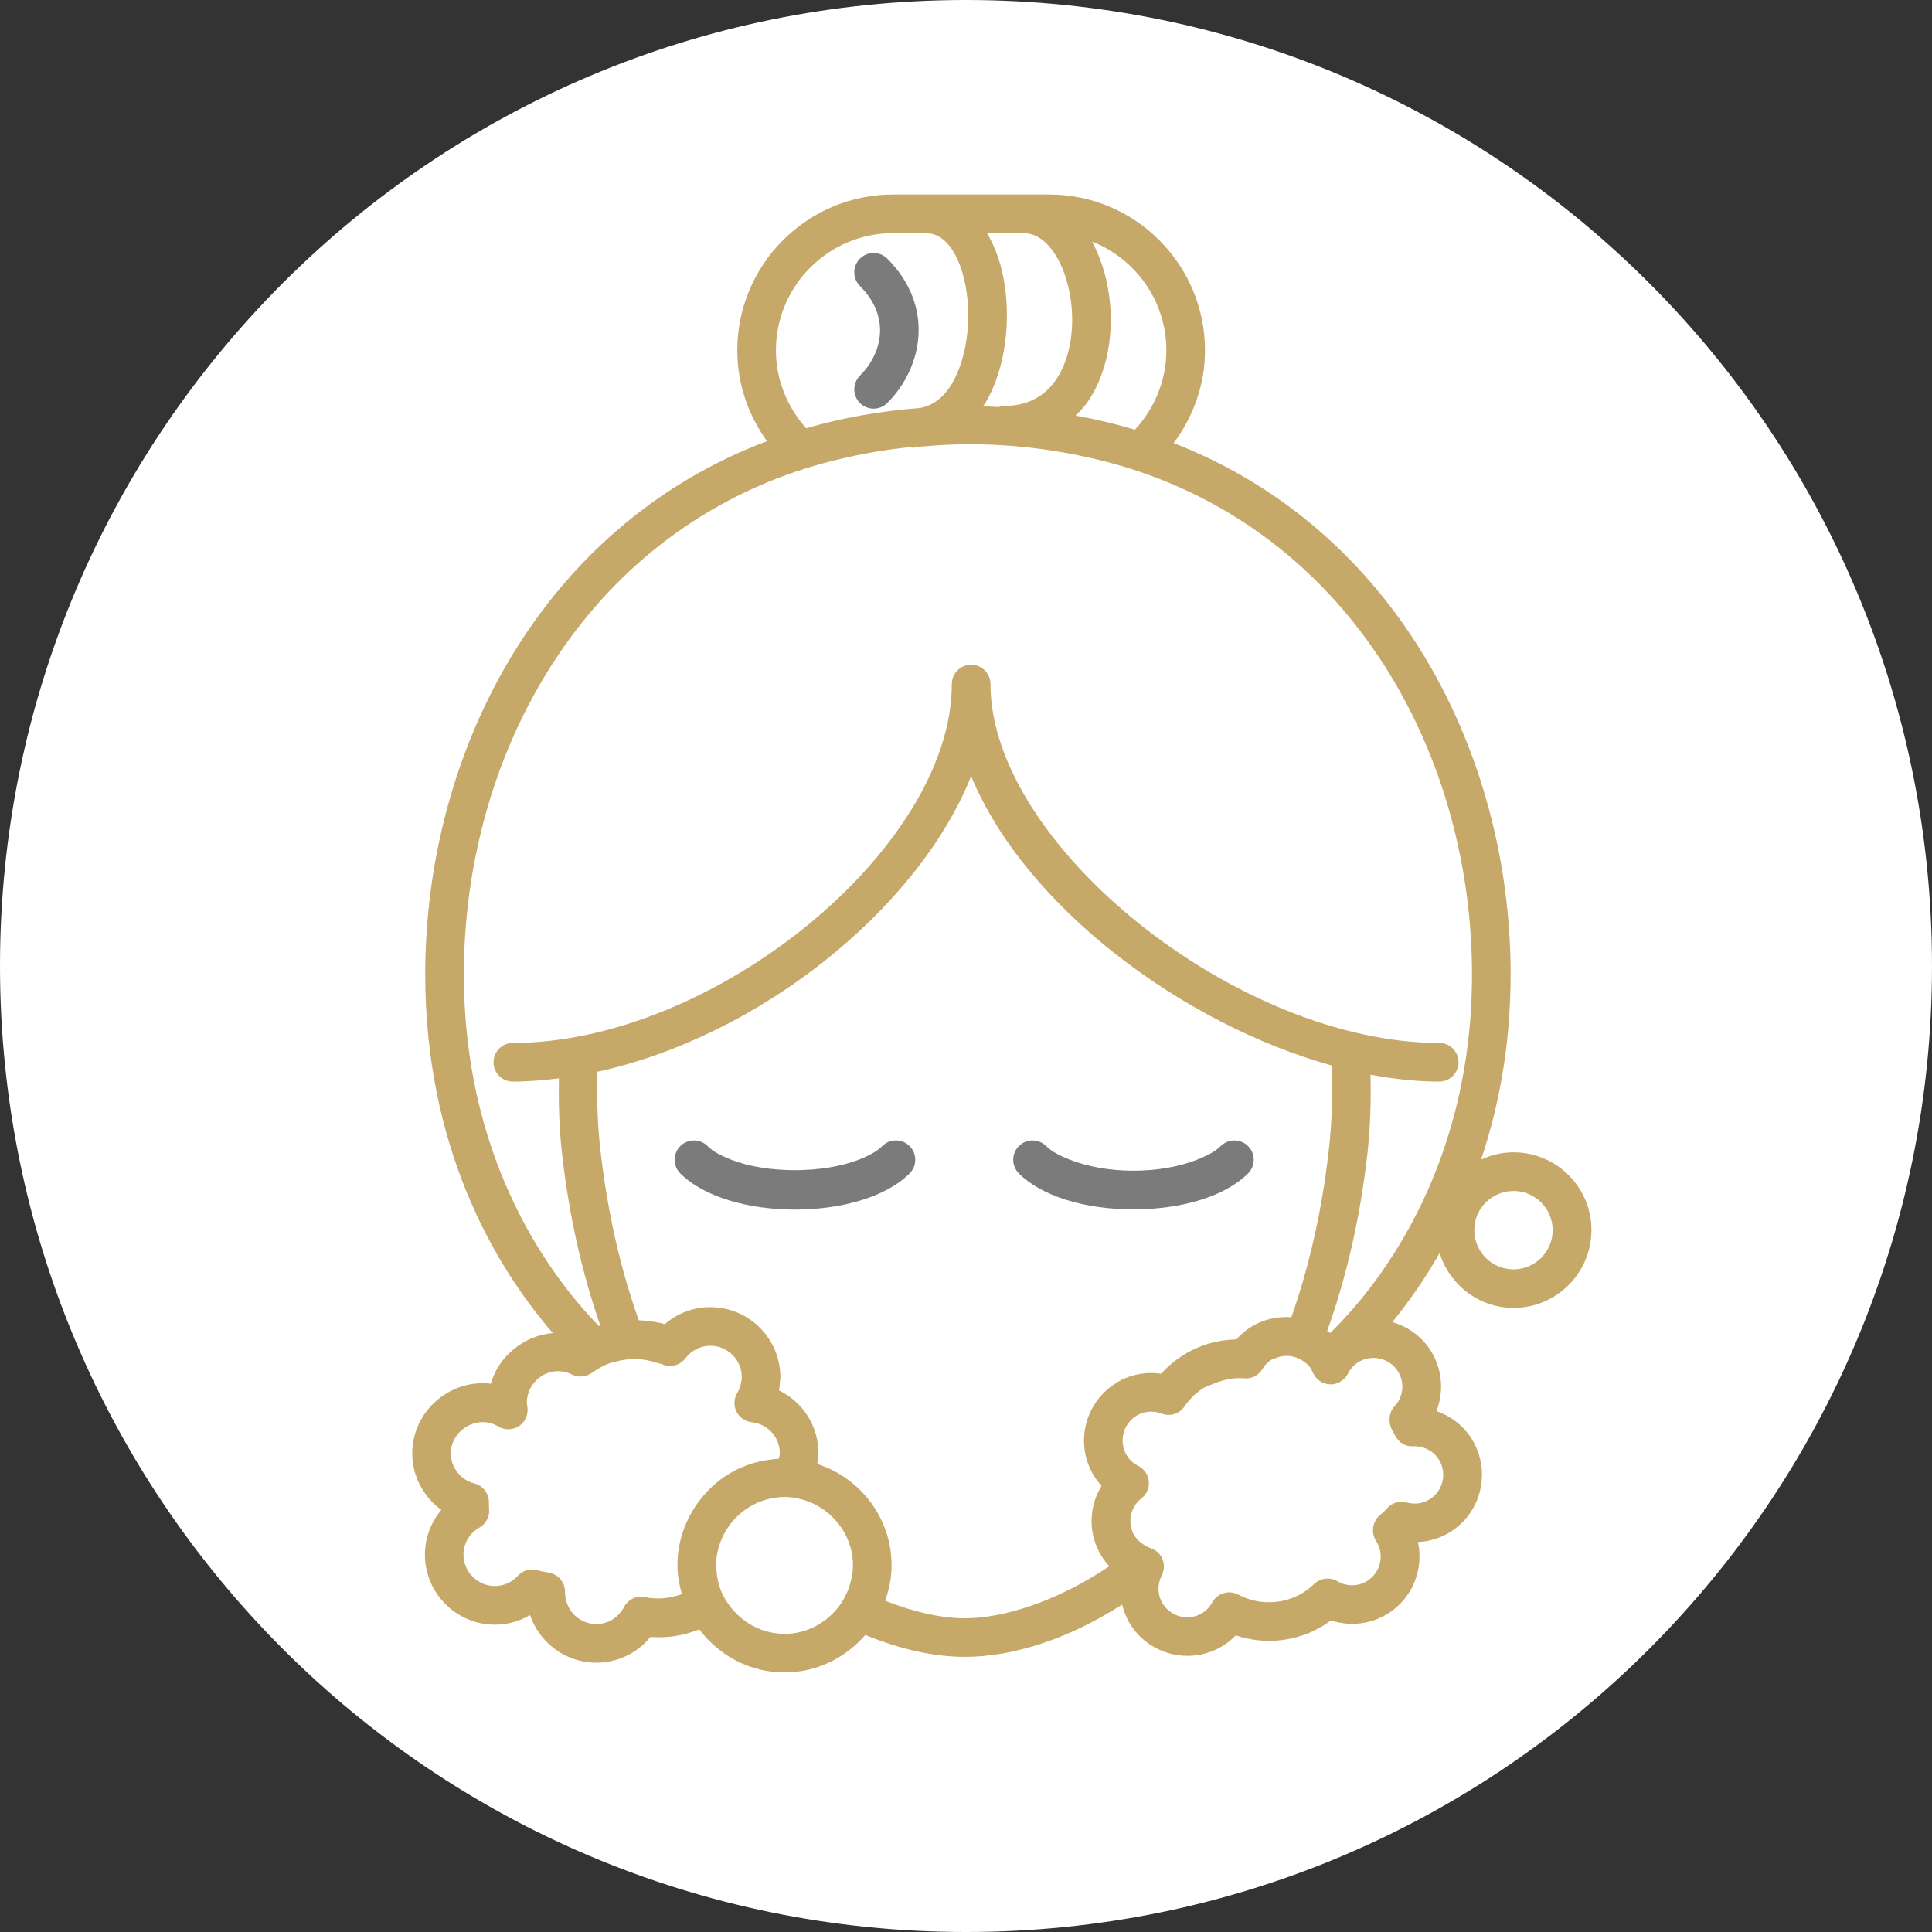 <?xml version="1.0" encoding="utf-8"?>
<!-- Generator: Adobe Illustrator 21.0.0, SVG Export Plug-In . SVG Version: 6.00 Build 0)  -->
<svg version="1.1" id="圖層_1" xmlns="http://www.w3.org/2000/svg" xmlns:xlink="http://www.w3.org/1999/xlink" x="0px" y="0px"
	 viewBox="0 0 50 50" style="enable-background:new 0 0 50 50;" xml:space="preserve">
<rect x="0" y="0" width="50" height="50" fill="#333333" stroke="none"/>
<style type="text/css">
	.st0{fill:#FFFFFF;}
	.st1{fill:#C6A869;}
	.st2{fill:#7B7B7B;}
</style>
<g>
	<path class="st0" d="M25,0L25,0C11.193,0,0,11.193,0,25v0c0,13.807,11.193,25,25,25h0c13.807,0,25-11.193,25-25v0
		C50,11.193,38.807,0,25,0L25,0z"/>
	<path class="st2" d="M22.833,29.661c-0.147,0.146-0.367,0.258-0.612,0.353c-0.924,0.36-2.373,0.361-3.297,0
		c-0.245-0.096-0.465-0.207-0.611-0.353c-0.195-0.195-0.512-0.195-0.707,0s-0.195,0.512,0,0.707
		c0.624,0.624,1.796,0.936,2.968,0.936c1.171,0,2.343-0.312,2.967-0.936c0.195-0.195,0.195-0.512,0-0.707
		S23.028,29.465,22.833,29.661z"/>
	<path class="st2" d="M32.3,30.368c0.195-0.195,0.195-0.512,0-0.707s-0.512-0.195-0.707,0c-0.141,0.14-0.363,0.254-0.615,0.353
		c-0.444,0.174-1.016,0.284-1.644,0.284s-1.2-0.11-1.644-0.284c-0.253-0.099-0.475-0.213-0.615-0.353
		c-0.195-0.195-0.512-0.195-0.707,0s-0.195,0.512,0,0.707c0.583,0.583,1.692,0.931,2.967,0.931
		C30.609,31.298,31.718,30.95,32.3,30.368z"/>
	<path class="st2" d="M22.255,6.694c-0.195,0.195-0.195,0.512,0,0.707c0.802,0.802,0.577,1.744,0,2.322
		c-0.195,0.195-0.195,0.512,0,0.707c0.098,0.098,0.226,0.146,0.354,0.146s0.256-0.049,0.354-0.146c0.928-0.929,1.226-2.51,0-3.736
		C22.767,6.499,22.451,6.499,22.255,6.694z"/>
	<path class="st1" d="M39.169,29.822c-0.301,0-0.583,0.071-0.84,0.189c0.461-1.372,0.766-2.964,0.766-4.792
		c0-5.742-2.984-11.523-8.721-13.752c0.502-0.673,0.811-1.498,0.811-2.4c0-2.224-1.81-4.033-4.033-4.033h-0.663h-2.523h-0.852
		c-2.224,0-4.033,1.809-4.033,4.033c0,0.879,0.291,1.687,0.77,2.35c-5.819,2.193-8.846,8.018-8.846,13.802
		c0,4.431,1.761,7.504,3.302,9.28c-0.742,0.066-1.404,0.596-1.603,1.312c-1.069-0.13-2.035,0.725-2.035,1.798
		c0,0.594,0.291,1.134,0.753,1.466c-0.27,0.321-0.425,0.73-0.425,1.159c0,0.999,0.813,1.812,1.813,1.812
		c0.32,0,0.634-0.087,0.908-0.248c0.242,0.715,0.92,1.232,1.717,1.232c0.548,0,1.058-0.249,1.397-0.667
		c0.441,0.038,0.871-0.038,1.266-0.195c0.506,0.672,1.303,1.114,2.207,1.114c0.837,0,1.58-0.381,2.089-0.97
		c0.904,0.373,1.784,0.567,2.575,0.567c1.224,0,2.659-0.447,4.072-1.353c0.044,0.176,0.109,0.348,0.208,0.507
		c0.331,0.529,0.901,0.82,1.483,0.82c0.316,0,0.637-0.086,0.924-0.265c0.119-0.075,0.228-0.164,0.325-0.265
		c0.754,0.255,1.598,0.166,2.282-0.263c0.062-0.039,0.123-0.08,0.182-0.125c0.488,0.162,1.027,0.103,1.47-0.173
		c0.396-0.248,0.672-0.634,0.776-1.088c0.059-0.254,0.061-0.512,0.003-0.766c0.296-0.014,0.586-0.102,0.839-0.26
		c0.816-0.51,1.065-1.589,0.556-2.407c-0.214-0.342-0.54-0.594-0.914-0.721c0.196-0.502,0.155-1.08-0.144-1.558
		c-0.23-0.369-0.585-0.627-0.999-0.746c0.412-0.505,0.833-1.097,1.225-1.787c0.256,0.819,1.012,1.419,1.915,1.419
		c1.11,0,2.014-0.904,2.014-2.015S40.28,29.822,39.169,29.822z M39.169,32.851c-0.56,0-1.015-0.455-1.015-1.015
		c0-0.559,0.455-1.014,1.015-1.014c0.559,0,1.014,0.455,1.014,1.014C40.183,32.396,39.728,32.851,39.169,32.851z M36.181,35.495
		c0.179,0.287,0.14,0.66-0.096,0.907c-0.158,0.166-0.157,0.454-0.035,0.647l0.063,0.116c0.092,0.169,0.262,0.278,0.461,0.264
		c0.266-0.011,0.522,0.118,0.664,0.344c0.218,0.349,0.111,0.811-0.237,1.029c-0.178,0.11-0.388,0.141-0.595,0.082
		c-0.184-0.051-0.385,0.008-0.512,0.154c-0.056,0.065-0.12,0.125-0.188,0.181c-0.195,0.164-0.229,0.456-0.087,0.668
		c0.105,0.169,0.14,0.369,0.095,0.563s-0.163,0.359-0.333,0.466c-0.233,0.146-0.528,0.148-0.771,0.005
		c-0.191-0.113-0.438-0.083-0.6,0.072c-0.087,0.084-0.181,0.158-0.279,0.22c-0.51,0.317-1.154,0.338-1.684,0.055
		c-0.24-0.126-0.539-0.04-0.673,0.199c-0.065,0.118-0.15,0.21-0.252,0.274c-0.351,0.22-0.811,0.112-1.029-0.236
		c-0.138-0.221-0.147-0.494-0.028-0.731c0.001-0.002,0-0.003,0.001-0.005c0.067-0.131,0.074-0.285,0.018-0.42
		c-0.057-0.136-0.171-0.24-0.311-0.285c-0.072-0.023-0.158-0.071-0.242-0.138c-0.058-0.046-0.117-0.096-0.165-0.173
		c-0.201-0.321-0.126-0.741,0.176-0.977c0.134-0.105,0.205-0.271,0.189-0.441c-0.017-0.169-0.118-0.319-0.27-0.397
		c-0.126-0.064-0.226-0.154-0.295-0.264c-0.218-0.349-0.111-0.811,0.238-1.029c0.117-0.074,0.251-0.111,0.387-0.111
		c0.091,0,0.184,0.017,0.273,0.051c0.215,0.083,0.462,0.005,0.592-0.187c0.132-0.195,0.3-0.356,0.498-0.48
		c0.074-0.046,0.158-0.066,0.238-0.099c0.254-0.109,0.524-0.173,0.804-0.147c0.202,0.017,0.373-0.075,0.472-0.237
		c0.064-0.104,0.144-0.187,0.235-0.244c0.03-0.019,0.064-0.022,0.095-0.036c0.21-0.094,0.438-0.085,0.634,0.015
		c0.117,0.06,0.225,0.139,0.3,0.258l0.047,0.101c0.001,0.003,0.004,0.004,0.005,0.006c0.079,0.172,0.246,0.285,0.435,0.292
		c0.001,0,0.002,0.001,0.004,0.001c0.169,0.012,0.371-0.101,0.46-0.274c0.064-0.127,0.153-0.227,0.266-0.297
		c0.17-0.106,0.369-0.139,0.563-0.095C35.91,35.208,36.076,35.325,36.181,35.495z M35.468,27.812
		c0.609,0.115,1.206,0.179,1.779,0.179c0.276,0,0.5-0.224,0.5-0.5s-0.224-0.5-0.5-0.5c-5.21,0-11.614-5.122-11.614-9.288
		c0-0.276-0.224-0.5-0.5-0.5s-0.5,0.224-0.5,0.5c0,4.253-6.158,9.288-11.361,9.288c-0.276,0-0.5,0.224-0.5,0.5s0.224,0.5,0.5,0.5
		c0.394,0,0.793-0.034,1.192-0.083c-0.01,0.63,0.006,1.267,0.077,1.91c0.185,1.664,0.532,3.157,0.995,4.488
		c-0.013,0.004-0.027,0.005-0.04,0.009c-1.449-1.487-3.491-4.498-3.491-9.096c0-5.521,2.939-11.095,8.602-13.018
		c0.415-0.141,0.847-0.259,1.291-0.359c0.531-0.12,1.081-0.213,1.653-0.27c0.023,0.003,0.044,0.014,0.068,0.014
		c0.069,0,0.132-0.021,0.199-0.027c0.403-0.033,0.809-0.063,1.232-0.063c1.163,0,2.244,0.137,3.255,0.374
		c0.448,0.105,0.882,0.229,1.3,0.376c5.588,1.96,8.49,7.49,8.49,12.973c0,4.787-2.216,7.861-3.669,9.278
		c-0.024-0.02-0.054-0.031-0.079-0.05c0.489-1.367,0.854-2.906,1.046-4.63C35.468,29.134,35.483,28.467,35.468,27.812z
		 M18.941,41.63c-0.104-0.127-0.197-0.264-0.263-0.417c-0.084-0.194-0.13-0.407-0.139-0.63c-0.001-0.024-0.007-0.047-0.007-0.071
		c0-0.285,0.074-0.55,0.194-0.789c0.154-0.306,0.392-0.56,0.686-0.733c0.177-0.104,0.371-0.181,0.58-0.218
		c0.101-0.018,0.205-0.031,0.311-0.031c0.151,0,0.295,0.025,0.436,0.061c0.273,0.07,0.518,0.203,0.724,0.383
		c0.372,0.325,0.612,0.797,0.612,1.328c0,0.171-0.032,0.334-0.078,0.491c-0.098,0.337-0.291,0.63-0.552,0.852
		c-0.309,0.263-0.705,0.428-1.141,0.428C19.753,42.283,19.266,42.025,18.941,41.63z M16.696,41.335
		c-0.222-0.05-0.443,0.058-0.547,0.256c-0.143,0.271-0.417,0.44-0.716,0.44c-0.448,0-0.813-0.364-0.811-0.838
		c0-0.249-0.183-0.459-0.429-0.495c-0.094-0.013-0.186-0.031-0.274-0.059c-0.049-0.015-0.098-0.022-0.146-0.022
		c-0.138,0-0.272,0.057-0.369,0.162c-0.157,0.172-0.369,0.267-0.596,0.267c-0.448,0-0.813-0.364-0.813-0.812
		c0-0.291,0.154-0.553,0.413-0.701c0.169-0.096,0.267-0.282,0.25-0.475c-0.004-0.045-0.007-0.09-0.005-0.182
		c0-0.228-0.154-0.427-0.376-0.484c-0.359-0.092-0.61-0.414-0.61-0.782c0-0.593,0.689-1.019,1.229-0.692
		c0.164,0.1,0.375,0.096,0.537-0.012c0.161-0.108,0.245-0.3,0.216-0.492c-0.006-0.039-0.014-0.077-0.014-0.117
		c0.001-0.567,0.604-1.004,1.171-0.723c0.166,0.082,0.362,0.063,0.512-0.045c0.004-0.003,0.009-0.002,0.013-0.005
		c0.14-0.106,0.294-0.186,0.455-0.246c0.038-0.014,0.078-0.018,0.117-0.03c0.184-0.055,0.372-0.079,0.563-0.074
		c0.172,0.004,0.341,0.033,0.507,0.088c0.055,0.018,0.112,0.024,0.165,0.047c0.211,0.093,0.459,0.029,0.601-0.155
		c0.157-0.208,0.393-0.326,0.645-0.326c0.448,0,0.813,0.364,0.813,0.812c0,0.061-0.011,0.12-0.025,0.178
		c-0.019,0.08-0.048,0.159-0.093,0.235c-0.088,0.146-0.095,0.328-0.019,0.48s0.225,0.256,0.395,0.274
		c0.414,0.044,0.727,0.388,0.727,0.801c0,0.056-0.02,0.097-0.03,0.146c-0.518,0.029-1.001,0.19-1.405,0.466
		c-0.277,0.189-0.516,0.429-0.709,0.704c-0.316,0.45-0.506,0.996-0.506,1.587c0,0.26,0.047,0.506,0.115,0.745
		C17.346,41.361,17.022,41.403,16.696,41.335z M30.185,9.067c0,0.794-0.313,1.511-0.814,2.053c-0.494-0.148-1.006-0.268-1.536-0.364
		c0.098-0.099,0.199-0.195,0.284-0.313c0.405-0.566,0.628-1.338,0.628-2.172c0-0.71-0.17-1.432-0.484-2.019
		C29.387,6.696,30.185,7.787,30.185,9.067z M26.489,6.033c0.753,0,1.259,1.156,1.259,2.236c0,0.628-0.157,1.193-0.441,1.591
		c-0.307,0.429-0.752,0.646-1.323,0.646c-0.051,0-0.098,0.015-0.145,0.029c-0.135-0.006-0.267-0.017-0.404-0.02
		c0.024-0.037,0.054-0.065,0.077-0.104c0.352-0.606,0.546-1.407,0.546-2.255c0-0.854-0.192-1.581-0.515-2.123H26.489z M20.081,9.067
		c0-1.672,1.36-3.033,3.033-3.033h0.852c0.709,0,1.092,1.094,1.092,2.123c0,0.664-0.15,1.303-0.411,1.752
		c-0.219,0.378-0.502,0.589-0.836,0.65c-1.045,0.079-2.026,0.258-2.947,0.524C20.382,10.545,20.081,9.843,20.081,9.067z
		 M24.966,41.881c-0.566,0-1.281-0.148-2.059-0.455c0.101-0.288,0.167-0.592,0.167-0.914c0-1.23-0.811-2.264-1.923-2.625
		c0.015-0.092,0.03-0.184,0.03-0.278c0-0.71-0.41-1.33-1.019-1.624c0.011-0.055,0.011-0.111,0.016-0.166
		c0.006-0.06,0.018-0.119,0.018-0.178c0-0.999-0.813-1.812-1.813-1.812c-0.439,0-0.854,0.158-1.18,0.441
		c-0.219-0.064-0.445-0.092-0.671-0.101c-0.461-1.291-0.812-2.77-1-4.462c-0.074-0.665-0.089-1.324-0.069-1.971
		c4.17-0.908,8.28-4.189,9.67-7.648c1.398,3.378,5.473,6.411,9.326,7.485c0.029,0.692,0.017,1.404-0.063,2.134
		c-0.184,1.659-0.528,3.109-0.975,4.382c-0.356-0.026-0.724,0.052-1.049,0.255c-0.14,0.087-0.266,0.195-0.375,0.321
		c-0.487,0.007-0.958,0.145-1.374,0.406c-0.215,0.134-0.407,0.295-0.574,0.482c-0.406-0.061-0.821,0.022-1.176,0.244
		c-0.01,0.006-0.018,0.015-0.028,0.022c-0.792,0.518-1.031,1.578-0.528,2.385c0.056,0.089,0.119,0.172,0.191,0.25
		c-0.338,0.549-0.353,1.256,0.007,1.83c0.056,0.09,0.124,0.172,0.195,0.25C27.303,41.479,25.926,41.881,24.966,41.881z"/>
</g>
</svg>
